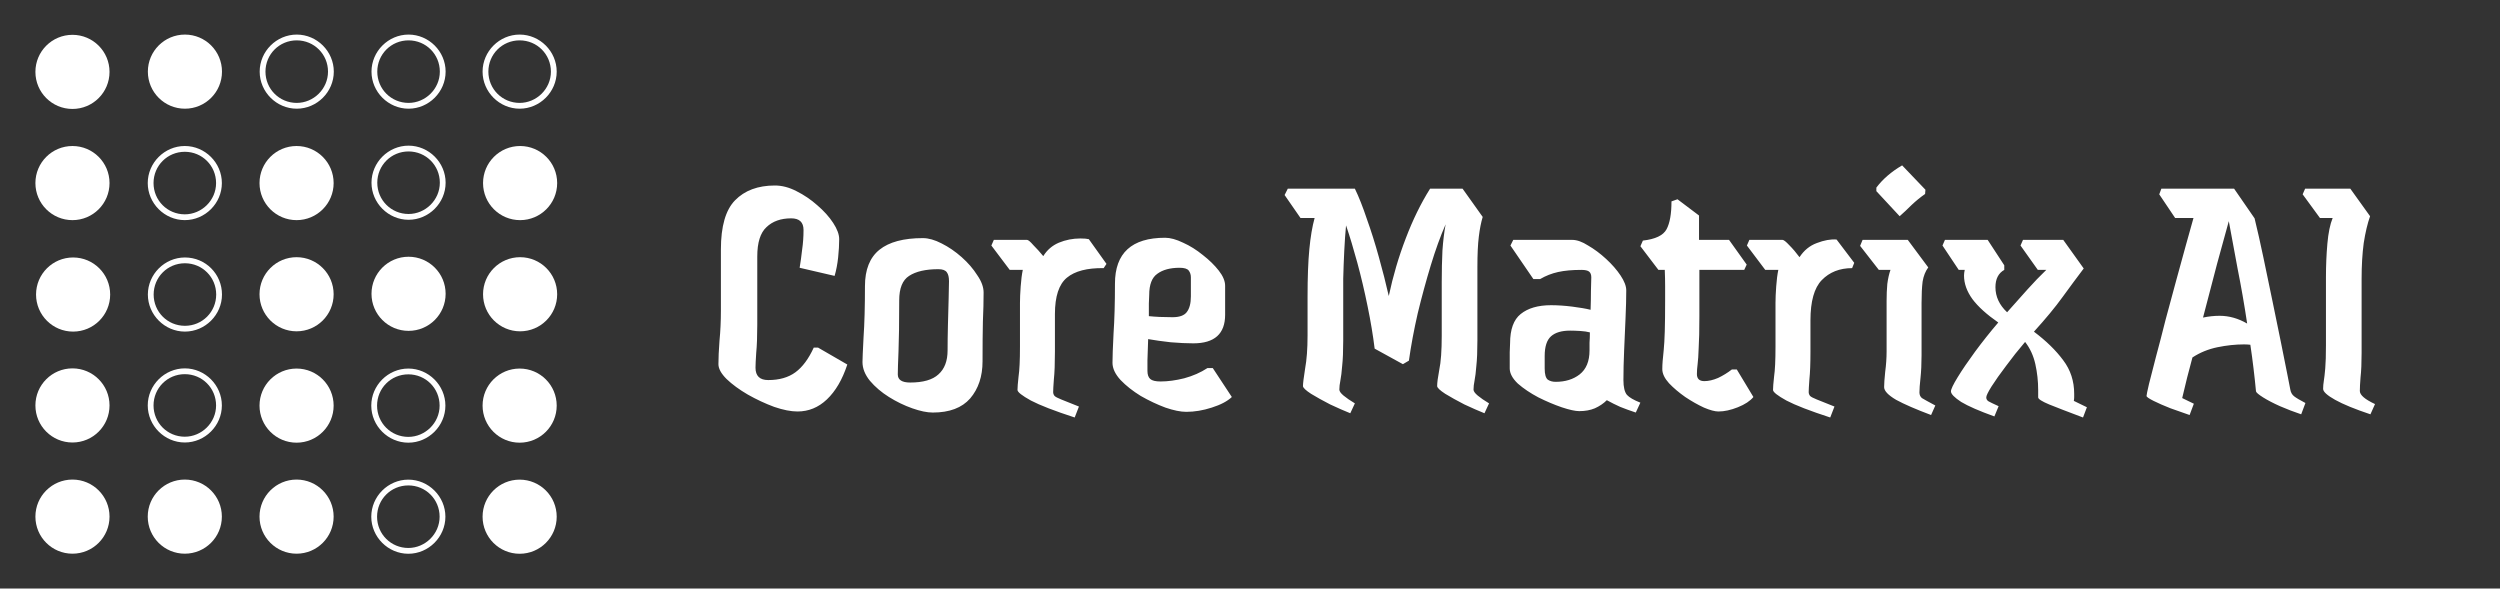 <svg width="1062" height="250" viewBox="0 0 1062 250" fill="none" xmlns="http://www.w3.org/2000/svg">
<rect x="0" y="0" width="1062" height="250" fill="#333333" stroke="none"/>
<path d="M189.301 124.806C189.301 133.501 182.253 140.551 173.558 140.551C164.862 140.551 157.812 133.501 157.812 124.806C157.812 116.11 164.862 109.062 173.558 109.062C182.253 109.062 189.301 116.11 189.301 124.806Z" fill="white"/>
<path d="M46.528 77.769C46.528 86.464 39.478 93.514 30.783 93.514C22.087 93.514 15.04 86.464 15.04 77.769C15.04 69.075 22.088 62.025 30.783 62.025C39.479 62.025 46.528 69.075 46.528 77.769Z" fill="white"/>
<path d="M78.506 62.022C69.896 62.022 62.763 69.155 62.763 77.765C62.763 86.374 69.896 93.508 78.506 93.508C87.116 93.508 94.249 86.374 94.249 77.765C94.251 69.155 87.116 62.022 78.506 62.022ZM78.506 91.049C71.126 91.049 65.221 85.146 65.221 77.765C65.221 70.385 71.124 64.48 78.506 64.48C85.885 64.48 91.79 70.383 91.79 77.765C91.79 85.146 85.641 91.049 78.506 91.049Z" fill="white"/>
<path d="M141.729 77.769C141.729 86.464 134.679 93.514 125.985 93.514C117.29 93.514 110.24 86.464 110.24 77.769C110.24 69.075 117.29 62.025 125.985 62.025C134.679 62.025 141.729 69.075 141.729 77.769Z" fill="white"/>
<path d="M173.556 14.688C164.946 14.688 157.812 21.821 157.812 30.431C157.812 39.041 164.946 46.174 173.556 46.174C182.166 46.174 189.299 39.041 189.299 30.431C189.299 21.821 182.166 14.688 173.556 14.688ZM173.556 43.715C166.176 43.715 160.271 37.812 160.271 30.431C160.271 23.051 166.174 17.146 173.556 17.146C180.935 17.146 186.84 23.049 186.84 30.431C186.838 37.812 180.689 43.715 173.556 43.715Z" fill="white"/>
<path d="M173.556 61.875C164.946 61.875 157.812 69.008 157.812 77.618C157.812 86.228 164.946 93.361 173.556 93.361C182.166 93.361 189.299 86.228 189.299 77.618C189.299 69.008 182.166 61.875 173.556 61.875ZM173.556 90.903C166.176 90.903 160.271 84.999 160.271 77.618C160.271 70.239 166.174 64.334 173.556 64.334C180.935 64.334 186.84 70.237 186.84 77.618C186.838 84.999 180.689 90.903 173.556 90.903Z" fill="white"/>
<path d="M126.056 14.688C117.446 14.688 110.312 21.821 110.312 30.431C110.312 39.041 117.446 46.174 126.056 46.174C134.666 46.174 141.799 39.041 141.799 30.431C141.799 21.821 134.666 14.688 126.056 14.688ZM126.056 43.715C118.676 43.715 112.771 37.812 112.771 30.431C112.771 23.051 118.674 17.146 126.056 17.146C133.435 17.146 139.34 23.049 139.34 30.431C139.338 37.812 133.189 43.715 126.056 43.715Z" fill="white"/>
<path d="M220.743 14.688C212.133 14.688 205 21.821 205 30.431C205 39.041 212.133 46.174 220.743 46.174C229.353 46.174 236.486 39.041 236.486 30.431C236.486 21.821 229.353 14.688 220.743 14.688ZM220.743 43.715C213.364 43.715 207.458 37.812 207.458 30.431C207.458 23.051 213.362 17.146 220.743 17.146C228.123 17.146 234.028 23.049 234.028 30.431C234.026 37.812 227.876 43.715 220.743 43.715Z" fill="white"/>
<path d="M236.685 77.769C236.685 86.464 229.637 93.514 220.941 93.514C212.246 93.514 205.198 86.464 205.198 77.769C205.198 69.075 212.246 62.025 220.941 62.025C229.637 62.025 236.685 69.075 236.685 77.769Z" fill="white"/>
<path d="M78.556 109.375C69.946 109.375 62.812 116.508 62.812 125.118C62.812 133.728 69.946 140.861 78.556 140.861C87.165 140.861 94.299 133.728 94.299 125.118C94.301 116.508 87.412 109.375 78.556 109.375ZM78.556 138.403C71.176 138.403 65.271 132.5 65.271 125.118C65.271 117.739 71.174 111.833 78.556 111.833C85.935 111.833 91.84 117.737 91.84 125.118C91.84 132.5 85.935 138.403 78.556 138.403Z" fill="white"/>
<path d="M46.801 125.12C46.801 133.814 39.751 140.863 31.056 140.863C22.362 140.863 15.312 133.813 15.312 125.12C15.312 116.424 22.362 109.375 31.056 109.375C39.752 109.375 46.801 116.425 46.801 125.12Z" fill="white"/>
<path d="M141.729 125C141.729 133.694 134.679 140.743 125.985 140.743C117.29 140.743 110.24 133.693 110.24 125C110.24 116.304 117.29 109.255 125.985 109.255C134.679 109.255 141.729 116.305 141.729 125Z" fill="white"/>
<path d="M173.462 156.562C164.852 156.562 157.719 163.696 157.719 172.306C157.719 180.916 164.852 188.049 173.462 188.049C182.072 188.049 189.205 180.916 189.205 172.306C189.205 163.696 182.072 156.562 173.462 156.562ZM173.462 185.59C166.083 185.59 160.177 179.687 160.177 172.306C160.177 164.926 166.081 159.021 173.462 159.021C180.841 159.021 186.747 164.924 186.747 172.306C186.745 179.687 180.595 185.59 173.462 185.59Z" fill="white"/>
<path d="M173.462 203.75C164.852 203.75 157.719 210.883 157.719 219.493C157.719 228.103 164.852 235.236 173.462 235.236C182.072 235.236 189.205 228.103 189.205 219.493C189.205 210.883 182.072 203.75 173.462 203.75ZM173.462 232.778C166.083 232.778 160.177 226.875 160.177 219.493C160.177 212.114 166.081 206.208 173.462 206.208C180.841 206.208 186.747 212.112 186.747 219.493C186.745 226.875 180.595 232.778 173.462 232.778Z" fill="white"/>
<path d="M236.685 125C236.685 133.694 229.637 140.743 220.941 140.743C212.246 140.743 205.198 133.693 205.198 125C205.198 116.304 212.246 109.255 220.941 109.255C229.637 109.255 236.685 116.305 236.685 125Z" fill="white"/>
<path d="M46.528 172.231C46.528 180.927 39.478 187.975 30.783 187.975C22.087 187.975 15.04 180.927 15.04 172.231C15.04 163.536 22.088 156.486 30.783 156.486C39.479 156.486 46.528 163.536 46.528 172.231Z" fill="white"/>
<path d="M78.506 156.484C69.896 156.484 62.763 163.618 62.763 172.228C62.763 180.837 69.896 187.971 78.506 187.971C87.116 187.971 94.249 180.837 94.249 172.228C94.251 163.62 87.116 156.484 78.506 156.484ZM78.506 185.514C71.126 185.514 65.221 179.611 65.221 172.229C65.221 164.85 71.124 158.945 78.506 158.945C85.885 158.945 91.79 164.848 91.79 172.229C91.79 179.609 85.641 185.514 78.506 185.514Z" fill="white"/>
<path d="M46.528 219.463C46.528 228.159 39.478 235.208 30.783 235.208C22.087 235.208 15.04 228.158 15.04 219.463C15.04 210.767 22.088 203.72 30.783 203.72C39.479 203.72 46.528 210.768 46.528 219.463Z" fill="white"/>
<path d="M94.248 219.463C94.248 228.159 87.198 235.208 78.503 235.208C69.809 235.208 62.76 228.158 62.76 219.463C62.76 210.767 69.81 203.72 78.503 203.72C87.199 203.72 94.248 210.768 94.248 219.463Z" fill="white"/>
<path d="M141.729 219.463C141.729 228.159 134.679 235.208 125.985 235.208C117.29 235.208 110.24 228.158 110.24 219.463C110.24 210.767 117.29 203.72 125.985 203.72C134.679 203.72 141.729 210.768 141.729 219.463Z" fill="white"/>
<path d="M141.729 172.306C141.729 181.001 134.679 188.051 125.985 188.051C117.29 188.051 110.24 181.001 110.24 172.306C110.24 163.61 117.29 156.562 125.985 156.562C134.679 156.562 141.729 163.61 141.729 172.306Z" fill="white"/>
<path d="M236.488 172.306C236.488 181.001 229.438 188.051 220.745 188.051C212.049 188.051 205 181.001 205 172.306C205 163.61 212.05 156.562 220.745 156.562C229.439 156.562 236.488 163.61 236.488 172.306Z" fill="white"/>
<path d="M236.488 219.493C236.488 228.189 229.438 235.238 220.745 235.238C212.049 235.238 205 228.188 205 219.493C205 210.797 212.05 203.75 220.745 203.75C229.439 203.75 236.488 210.798 236.488 219.493Z" fill="white"/>
<path d="M46.528 30.537C46.528 39.233 39.478 46.282 30.783 46.282C22.087 46.282 15.04 39.232 15.04 30.537C15.04 21.842 22.088 14.794 30.783 14.794C39.479 14.794 46.528 21.842 46.528 30.537Z" fill="white"/>
<path d="M94.301 30.431C94.301 39.127 87.251 46.176 78.556 46.176C69.86 46.176 62.812 39.126 62.812 30.431C62.812 21.735 69.86 14.688 78.556 14.688C87.251 14.688 94.301 21.735 94.301 30.431Z" fill="white"/>
<path d="M338.789 174.8C335.989 174.8 332.689 174.15 328.889 172.85C325.089 171.45 321.339 169.7 317.639 167.6C314.039 165.5 311.039 163.3 308.639 161C306.339 158.7 305.189 156.6 305.189 154.7C305.189 152.1 305.339 148.8 305.639 144.8C306.039 140.7 306.239 136.4 306.239 131.9V105.95C306.239 96.15 308.239 89.2 312.239 85.1C316.339 80.9 321.989 78.8 329.189 78.8C332.189 78.8 335.239 79.6 338.339 81.2C341.539 82.8 344.489 84.8 347.189 87.2C349.989 89.6 352.239 92.1 353.939 94.7C355.639 97.3 356.489 99.6 356.489 101.6C356.489 103.9 356.339 106.5 356.039 109.4C355.739 112.2 355.239 114.8 354.539 117.2L339.689 113.75C340.089 111.35 340.439 108.8 340.739 106.1C341.139 103.4 341.339 100.6 341.339 97.7C341.339 94.4 339.589 92.75 336.089 92.75C331.689 92.75 328.189 94 325.589 96.5C322.989 98.9 321.689 103.05 321.689 108.95V137.9C321.689 142.9 321.539 146.9 321.239 149.9C321.039 152.9 320.939 155 320.939 156.2C320.939 159.7 322.739 161.45 326.339 161.45C331.039 161.45 334.889 160.35 337.889 158.15C340.889 155.95 343.489 152.45 345.689 147.65H347.489L359.939 154.85C357.839 161.25 354.939 166.2 351.239 169.7C347.639 173.1 343.489 174.8 338.789 174.8ZM396.234 175.25C393.834 175.25 390.934 174.65 387.534 173.45C384.134 172.25 380.834 170.65 377.634 168.65C374.434 166.65 371.734 164.35 369.534 161.75C367.434 159.15 366.384 156.5 366.384 153.8C366.384 152.6 366.534 149.1 366.834 143.3C367.234 137.5 367.434 130.25 367.434 121.55C367.434 114.55 369.484 109.4 373.584 106.1C377.684 102.8 383.834 101.15 392.034 101.15C394.434 101.15 397.084 101.9 399.984 103.4C402.984 104.9 405.834 106.85 408.534 109.25C411.234 111.65 413.434 114.2 415.134 116.9C416.934 119.5 417.834 121.95 417.834 124.25C417.834 128.05 417.734 132.15 417.534 136.55C417.434 140.95 417.384 146.6 417.384 153.5C417.384 159.9 415.634 165.15 412.134 169.25C408.634 173.25 403.334 175.25 396.234 175.25ZM386.634 162.5C392.134 162.5 396.134 161.35 398.634 159.05C401.234 156.75 402.534 153.35 402.534 148.85C402.534 145.65 402.584 142.05 402.684 138.05C402.784 133.95 402.884 130.2 402.984 126.8C403.084 123.3 403.134 120.85 403.134 119.45C403.134 117.75 402.834 116.5 402.234 115.7C401.634 114.8 400.434 114.35 398.634 114.35C393.234 114.35 389.084 115.3 386.184 117.2C383.384 119 381.984 122.45 381.984 127.55C381.984 137.15 381.884 144.4 381.684 149.3C381.484 154.1 381.384 157.35 381.384 159.05C381.384 161.35 383.134 162.5 386.634 162.5ZM456.533 177.35C447.933 174.55 441.733 172.15 437.933 170.15C434.133 168.05 432.233 166.55 432.233 165.65C432.233 164.55 432.383 162.65 432.683 159.95C433.083 157.25 433.283 153.05 433.283 147.35V128.75C433.283 126.75 433.383 124.4 433.583 121.7C433.783 118.9 434.083 116.55 434.483 114.65H428.933L421.133 104.3L422.183 101.9H436.283C436.783 101.9 437.683 102.65 438.983 104.15C440.383 105.55 441.783 107.1 443.183 108.8C444.783 106.2 446.983 104.3 449.783 103.1C452.683 101.9 455.733 101.3 458.933 101.3C460.533 101.3 461.733 101.4 462.533 101.6L470.033 112.1L468.833 113.9C461.833 113.8 456.633 115.15 453.233 117.95C449.833 120.75 448.133 125.9 448.133 133.4V149.45C448.133 154.45 447.983 158.35 447.683 161.15C447.483 163.85 447.383 165.65 447.383 166.55C447.383 167.15 447.583 167.7 447.983 168.2C448.383 168.6 449.333 169.1 450.833 169.7C452.433 170.3 454.933 171.3 458.333 172.7L456.533 177.35ZM503.935 174.95C501.535 174.95 498.585 174.35 495.085 173.15C491.585 171.85 488.085 170.2 484.585 168.2C481.185 166.1 478.335 163.85 476.035 161.45C473.735 158.95 472.585 156.5 472.585 154.1C472.585 151.7 472.735 147.55 473.035 141.65C473.435 135.75 473.635 128.7 473.635 120.5C473.635 107.5 480.735 101 494.935 101C497.135 101 499.685 101.7 502.585 103.1C505.485 104.4 508.285 106.15 510.985 108.35C513.685 110.45 515.935 112.65 517.735 114.95C519.535 117.25 520.435 119.4 520.435 121.4V133.7C520.435 141.8 515.935 145.85 506.935 145.85C504.135 145.85 500.935 145.7 497.335 145.4C493.735 145 490.535 144.55 487.735 144.05C487.635 147.35 487.535 150.35 487.435 153.05C487.435 155.65 487.435 157.15 487.435 157.55C487.435 159.15 487.835 160.3 488.635 161C489.435 161.7 490.885 162.05 492.985 162.05C496.085 162.05 499.435 161.6 503.035 160.7C506.735 159.7 510.035 158.25 512.935 156.35H515.185L523.285 168.65C521.385 170.45 518.535 171.95 514.735 173.15C511.035 174.35 507.435 174.95 503.935 174.95ZM488.185 125.3C488.185 126.1 488.135 127.3 488.035 128.9C488.035 130.5 488.035 132.3 488.035 134.3C490.935 134.6 494.285 134.75 498.085 134.75C500.985 134.75 502.985 134.05 504.085 132.65C505.285 131.15 505.885 128.9 505.885 125.9V117.8C505.885 116.7 505.585 115.75 504.985 114.95C504.385 114.15 503.085 113.75 501.085 113.75C497.085 113.75 493.935 114.6 491.635 116.3C489.335 117.9 488.185 120.9 488.185 125.3ZM573.601 175.55C571.101 174.55 568.251 173.3 565.051 171.8C561.951 170.2 559.251 168.7 556.951 167.3C554.651 165.8 553.501 164.7 553.501 164C553.501 162.9 553.801 160.45 554.401 156.65C555.101 152.85 555.451 148.15 555.451 142.55V126.2C555.451 117.9 555.701 111.15 556.201 105.95C556.701 100.65 557.451 96.2 558.451 92.6H552.451L545.701 82.85L547.051 80.15H575.551C577.251 83.65 578.951 87.95 580.651 93.05C582.451 98.05 584.151 103.45 585.751 109.25C587.351 114.95 588.751 120.45 589.951 125.75C591.751 117.25 594.151 109.1 597.151 101.3C600.151 93.4 603.601 86.35 607.501 80.15H621.301L629.851 92.15C629.151 94.45 628.601 97.25 628.201 100.55C627.801 103.75 627.601 108 627.601 113.3V144.65C627.601 149.15 627.451 152.75 627.151 155.45C626.951 158.05 626.701 160.1 626.401 161.6C626.101 163.1 625.951 164.4 625.951 165.5C625.951 166.2 626.551 167.05 627.751 168.05C628.951 169.05 630.551 170.15 632.551 171.35L630.601 175.55C628.101 174.55 625.251 173.3 622.051 171.8C618.951 170.2 616.251 168.7 613.951 167.3C611.651 165.8 610.501 164.7 610.501 164C610.501 162.6 610.801 160.3 611.401 157.1C612.101 153.8 612.451 148.95 612.451 142.55V119.75C612.451 114.95 612.551 110.5 612.751 106.4C613.051 102.2 613.501 98.5 614.101 95.3C611.901 100.3 609.801 106.1 607.801 112.7C605.801 119.3 603.951 126.1 602.251 133.1C600.651 140.1 599.401 146.8 598.501 153.2L595.951 154.7L583.951 148.1C583.251 142.4 582.251 136.4 580.951 130.1C579.651 123.7 578.201 117.55 576.601 111.65C575.001 105.75 573.401 100.45 571.801 95.75C571.501 98.85 571.251 102.4 571.051 106.4C570.851 110.4 570.701 114.4 570.601 118.4C570.601 122.3 570.601 125.75 570.601 128.75V144.65C570.601 149.15 570.451 152.75 570.151 155.45C569.951 158.05 569.701 160.1 569.401 161.6C569.101 163.1 568.951 164.4 568.951 165.5C568.951 166.2 569.551 167.05 570.751 168.05C571.951 169.05 573.551 170.15 575.551 171.35L573.601 175.55ZM694.882 175.25C692.482 174.45 690.282 173.65 688.282 172.85C686.282 171.95 684.382 171 682.582 170C681.182 171.4 679.482 172.55 677.482 173.45C675.582 174.25 673.382 174.65 670.882 174.65C669.182 174.65 666.682 174.1 663.382 173C660.182 171.9 656.882 170.5 653.482 168.8C650.082 167 647.182 165.05 644.782 162.95C642.482 160.75 641.332 158.6 641.332 156.5C641.332 153.9 641.332 151.6 641.332 149.6C641.432 147.5 641.482 146.25 641.482 145.85C641.482 139.95 642.982 135.8 645.982 133.4C649.082 130.9 653.382 129.65 658.882 129.65C661.682 129.65 664.682 129.85 667.882 130.25C671.082 130.65 673.682 131.1 675.682 131.6C675.782 128.8 675.832 126.15 675.832 123.65C675.932 121.05 675.982 119.1 675.982 117.8C675.982 116.7 675.682 115.9 675.082 115.4C674.482 114.9 673.382 114.65 671.782 114.65C667.882 114.65 664.582 114.95 661.882 115.55C659.182 116.15 656.632 117.15 654.232 118.55H651.382L641.632 104.3L642.832 101.9H667.882C669.882 101.9 672.132 102.7 674.632 104.3C677.232 105.8 679.782 107.7 682.282 110C684.782 112.3 686.832 114.65 688.432 117.05C690.032 119.45 690.832 121.55 690.832 123.35C690.832 126.65 690.732 130.55 690.532 135.05C690.332 139.55 690.132 144.15 689.932 148.85C689.732 153.45 689.632 157.65 689.632 161.45C689.632 164.45 690.132 166.55 691.132 167.75C692.132 168.85 694.032 169.95 696.832 171.05L694.882 175.25ZM656.182 156.5C656.182 159 656.632 160.6 657.532 161.3C658.432 161.9 659.532 162.2 660.832 162.2C664.932 162.2 668.332 161.15 671.032 159.05C673.832 156.85 675.232 153.45 675.232 148.85C675.232 147.95 675.232 146.85 675.232 145.55C675.332 144.25 675.382 142.8 675.382 141.2C674.282 140.9 672.932 140.7 671.332 140.6C669.732 140.5 668.282 140.45 666.982 140.45C663.382 140.45 660.682 141.25 658.882 142.85C657.082 144.45 656.182 147.25 656.182 151.25V156.5ZM729.995 174.8C728.495 174.8 726.445 174.25 723.845 173.15C721.245 171.95 718.595 170.45 715.895 168.65C713.195 166.75 710.895 164.8 708.995 162.8C707.095 160.7 706.145 158.7 706.145 156.8C706.145 155.7 706.195 154.55 706.295 153.35C706.395 152.15 706.545 150.6 706.745 148.7C706.945 146.7 707.095 144.05 707.195 140.75C707.295 137.45 707.345 133.15 707.345 127.85C707.345 125.85 707.345 123.75 707.345 121.55C707.345 119.35 707.295 117.05 707.195 114.65H704.495L696.845 104.6L697.895 102.2C703.195 101.6 706.545 100 707.945 97.4C709.345 94.8 710.045 90.85 710.045 85.55L712.595 84.65L721.745 91.55C721.745 93.35 721.745 95.1 721.745 96.8C721.745 98.5 721.745 100.2 721.745 101.9H734.495L741.995 112.4L740.945 114.65H721.895C721.895 118.25 721.895 121.7 721.895 125C721.895 128.3 721.895 131.45 721.895 134.45C721.895 140.25 721.795 144.7 721.595 147.8C721.495 150.9 721.345 153.2 721.145 154.7C720.945 156.2 720.845 157.6 720.845 158.9C720.845 160.9 721.895 161.9 723.995 161.9C725.795 161.9 727.745 161.45 729.845 160.55C731.945 159.55 733.895 158.35 735.695 156.95H737.795L744.845 168.65C743.445 170.35 741.245 171.8 738.245 173C735.245 174.2 732.495 174.8 729.995 174.8ZM777.48 177.35C768.88 174.55 762.68 172.15 758.88 170.15C755.08 168.05 753.18 166.55 753.18 165.65C753.18 164.55 753.33 162.65 753.63 159.95C754.03 157.25 754.23 153.05 754.23 147.35V128.75C754.23 126.75 754.33 124.4 754.53 121.7C754.73 118.9 755.03 116.55 755.43 114.65H749.88L742.08 104.3L743.13 101.9H757.23C757.73 101.9 758.68 102.65 760.08 104.15C761.58 105.65 763.03 107.35 764.43 109.25C766.33 106.35 768.78 104.35 771.78 103.25C774.88 102.05 777.68 101.55 780.18 101.75L787.68 111.65L786.78 113.9C781.48 113.9 777.18 115.6 773.88 119C770.68 122.3 769.08 128 769.08 136.1V149.45C769.08 154.45 768.93 158.35 768.63 161.15C768.43 163.85 768.33 165.65 768.33 166.55C768.33 167.15 768.53 167.7 768.93 168.2C769.33 168.6 770.28 169.1 771.78 169.7C773.38 170.3 775.88 171.3 779.28 172.7L777.48 177.35ZM806.976 91.85L797.076 81.2V79.7C799.776 76.1 803.426 72.95 808.026 70.25L817.926 80.6L817.776 82.4C815.776 83.8 813.876 85.35 812.076 87.05C810.376 88.75 808.676 90.35 806.976 91.85ZM820.326 176.3C813.926 173.9 808.976 171.75 805.476 169.85C802.076 167.85 800.376 166.05 800.376 164.45C800.376 163.05 800.526 160.9 800.826 158C801.226 155 801.426 152.1 801.426 149.3V127.85C801.426 125.25 801.526 122.85 801.726 120.65C802.026 118.35 802.476 116.35 803.076 114.65H798.126L790.176 104.45L791.226 101.9H810.426L819.126 113.6C817.926 115.2 817.126 117.2 816.726 119.6C816.426 122 816.276 125.05 816.276 128.75V150.95C816.276 154.55 816.126 157.75 815.826 160.55C815.526 163.25 815.376 165.3 815.376 166.7C815.376 167.7 815.726 168.5 816.426 169.1C817.226 169.6 819.126 170.65 822.126 172.25L820.326 176.3ZM847.215 176.9C840.815 174.6 836.115 172.55 833.115 170.75C830.215 168.85 828.765 167.35 828.765 166.25C828.765 165.35 829.715 163.35 831.615 160.25C833.515 157.15 835.965 153.55 838.965 149.45C842.065 145.25 845.365 141.1 848.865 137C843.965 133.6 840.315 130.3 837.915 127.1C835.515 123.8 834.315 120.45 834.315 117.05C834.315 116.35 834.415 115.55 834.615 114.65H832.065L825.165 104.3L826.215 101.9H844.365L851.415 112.7V114.65C848.915 116.05 847.665 118.5 847.665 122C847.665 126 849.315 129.55 852.615 132.65C855.815 129.05 858.715 125.8 861.315 122.9C863.915 120 866.565 117.25 869.265 114.65H865.665L858.315 104.3L859.365 101.9H876.465L885.165 114.05C882.365 117.75 879.365 121.8 876.165 126.2C873.065 130.5 869.015 135.4 864.015 140.9C869.215 144.8 873.365 148.85 876.465 153.05C879.565 157.15 881.115 161.9 881.115 167.3C881.115 167.7 881.115 168.15 881.115 168.65C881.115 169.15 881.065 169.7 880.965 170.3L886.515 173L884.865 177.35C878.465 174.95 873.665 173.1 870.465 171.8C867.365 170.5 865.815 169.5 865.815 168.8V165.65C865.815 161.95 865.415 158.3 864.615 154.7C863.815 151.1 862.365 147.95 860.265 145.25C857.365 148.65 854.665 152.05 852.165 155.45C849.665 158.75 847.615 161.65 846.015 164.15C844.515 166.55 843.765 168.1 843.765 168.8C843.765 169.5 844.065 170.05 844.665 170.45C845.365 170.85 846.815 171.55 849.015 172.55L847.215 176.9ZM930.146 176.3C927.646 175.4 924.946 174.45 922.046 173.45C919.246 172.35 916.846 171.3 914.846 170.3C912.846 169.3 911.846 168.6 911.846 168.2C911.846 167.8 912.196 166.1 912.896 163.1C913.696 160 914.696 156.1 915.896 151.4C917.196 146.6 918.546 141.4 919.946 135.8C921.446 130.2 922.946 124.65 924.446 119.15C925.946 113.55 927.346 108.45 928.646 103.85C929.946 99.15 930.996 95.4 931.796 92.6H923.996L917.246 82.55L918.146 80.15H949.046L957.746 92.75C958.946 97.65 960.196 103.2 961.496 109.4C962.796 115.5 964.096 121.75 965.396 128.15C966.696 134.45 967.896 140.3 968.996 145.7C970.096 151.1 970.996 155.6 971.696 159.2C972.396 162.8 972.796 164.85 972.896 165.35C973.096 166.65 973.646 167.65 974.546 168.35C975.446 169.05 977.046 170 979.346 171.2L977.546 176C974.546 175 971.546 173.85 968.546 172.55C965.646 171.25 963.246 170 961.346 168.8C959.446 167.6 958.446 166.75 958.346 166.25C958.046 163.05 957.696 159.8 957.296 156.5C956.896 153.1 956.446 149.75 955.946 146.45C955.046 146.35 954.146 146.3 953.246 146.3C949.646 146.3 945.896 146.7 941.996 147.5C938.096 148.3 934.546 149.75 931.346 151.85C930.646 154.65 929.896 157.5 929.096 160.4C928.396 163.3 927.696 166.2 926.996 169.1L931.946 171.5L930.146 176.3ZM942.896 134.15C946.896 134.15 950.796 135.25 954.596 137.45C953.396 129.45 952.046 121.7 950.546 114.2C949.146 106.6 947.896 99.85 946.796 93.95C945.396 99.05 943.746 105.05 941.846 111.95C940.046 118.85 938.046 126.5 935.846 134.9C938.246 134.4 940.596 134.15 942.896 134.15ZM1006.96 176C1000.36 173.8 995.365 171.75 991.965 169.85C988.565 167.95 986.865 166.4 986.865 165.2C986.865 164.1 986.965 162.95 987.165 161.75C987.365 160.55 987.565 158.8 987.765 156.5C987.965 154.2 988.065 150.9 988.065 146.6V117.65C988.065 112.85 988.265 108.15 988.665 103.55C989.065 98.95 989.815 95.3 990.915 92.6H985.515L978.165 82.55L979.215 80.15H998.415L1006.81 91.85C1005.71 94.95 1004.81 98.75 1004.11 103.25C1003.51 107.75 1003.21 112.8 1003.21 118.4V149.9C1003.21 154.2 1003.06 157.65 1002.76 160.25C1002.56 162.75 1002.46 164.7 1002.46 166.1C1002.46 167.8 1004.61 169.65 1008.91 171.65L1006.96 176Z" fill="white"/>
</svg>
